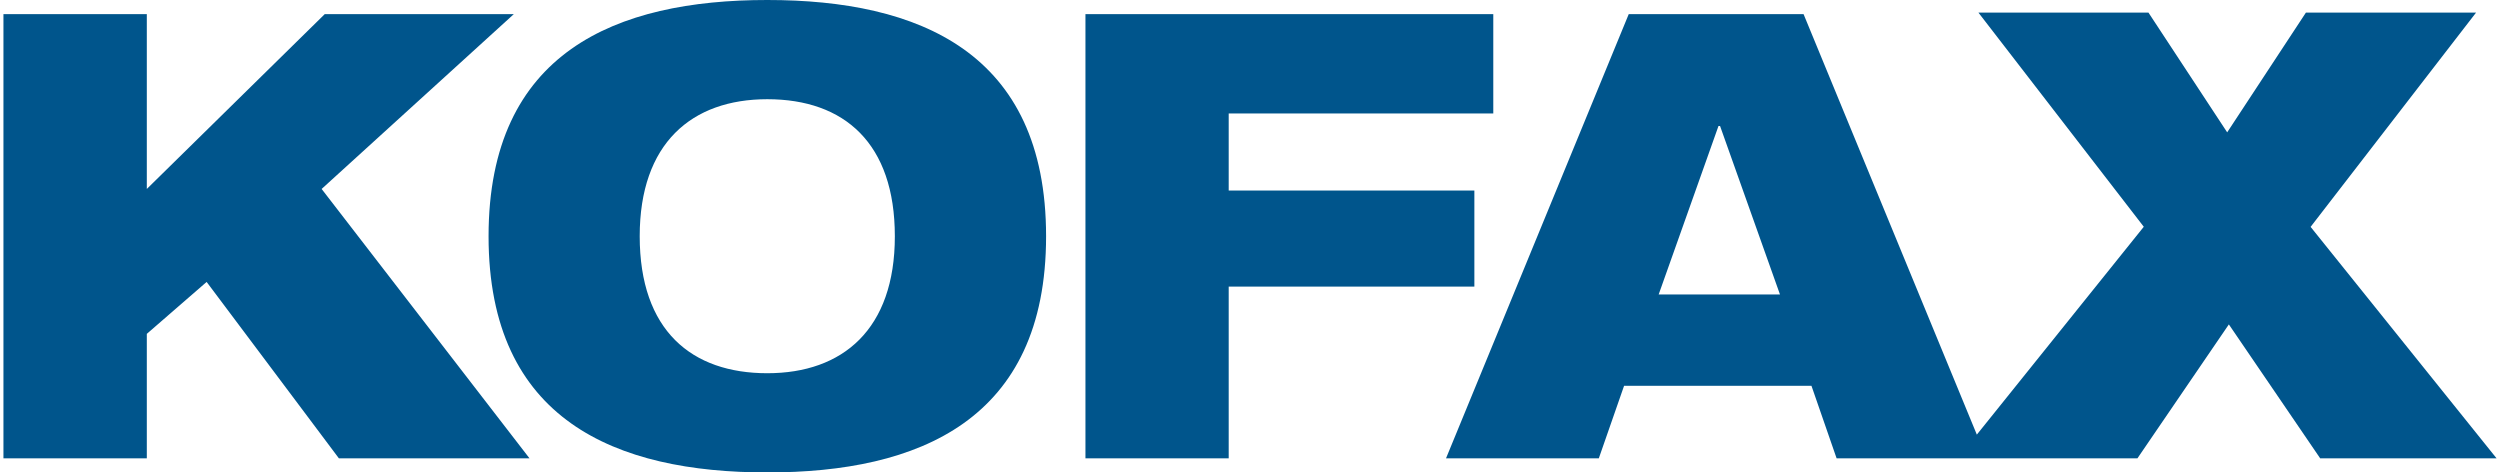 <svg fill="#00558C" role="img" viewBox="0 0 127 24" xmlns="http://www.w3.org/2000/svg"><title>Kofax</title><path d="M7.458 16.96l3.039-2.638 6.718 8.96h9.683l-10.559-13.683 9.763-8.881h-9.605L7.458 9.599V0.718H0.175v22.564h7.283zM38.978 0c-7.678 0-14.158 2.639-14.159 12s6.48 12 14.159 12 14.164-2.639 14.163-12-6.48-12-14.163-12z m0 18.96c-3.842 0-6.48-2.164-6.481-6.96 0-4.718 2.639-6.96 6.481-6.96 3.921 0 6.48 2.243 6.48 6.965 0 4.718-2.639 6.955-6.48 6.955zM62.418 23.282v-8.723h12.48v-4.881h-12.48v-3.915h13.441v-5.045h-20.718v22.564zM117.379 11.525l8.406-10.886h-8.644L113.141 6.723l-4-6.084h-8.638l8.401 10.881-8.481 10.559-8.802-21.361h-8.881l-9.282 22.564h7.762l1.283-3.683h9.519l1.277 3.683h15.283l4.644-6.802 4.638 6.802H126.825z m-33.119 3.435l3.039-8.559h0.08l3.044 8.559z"/></svg>